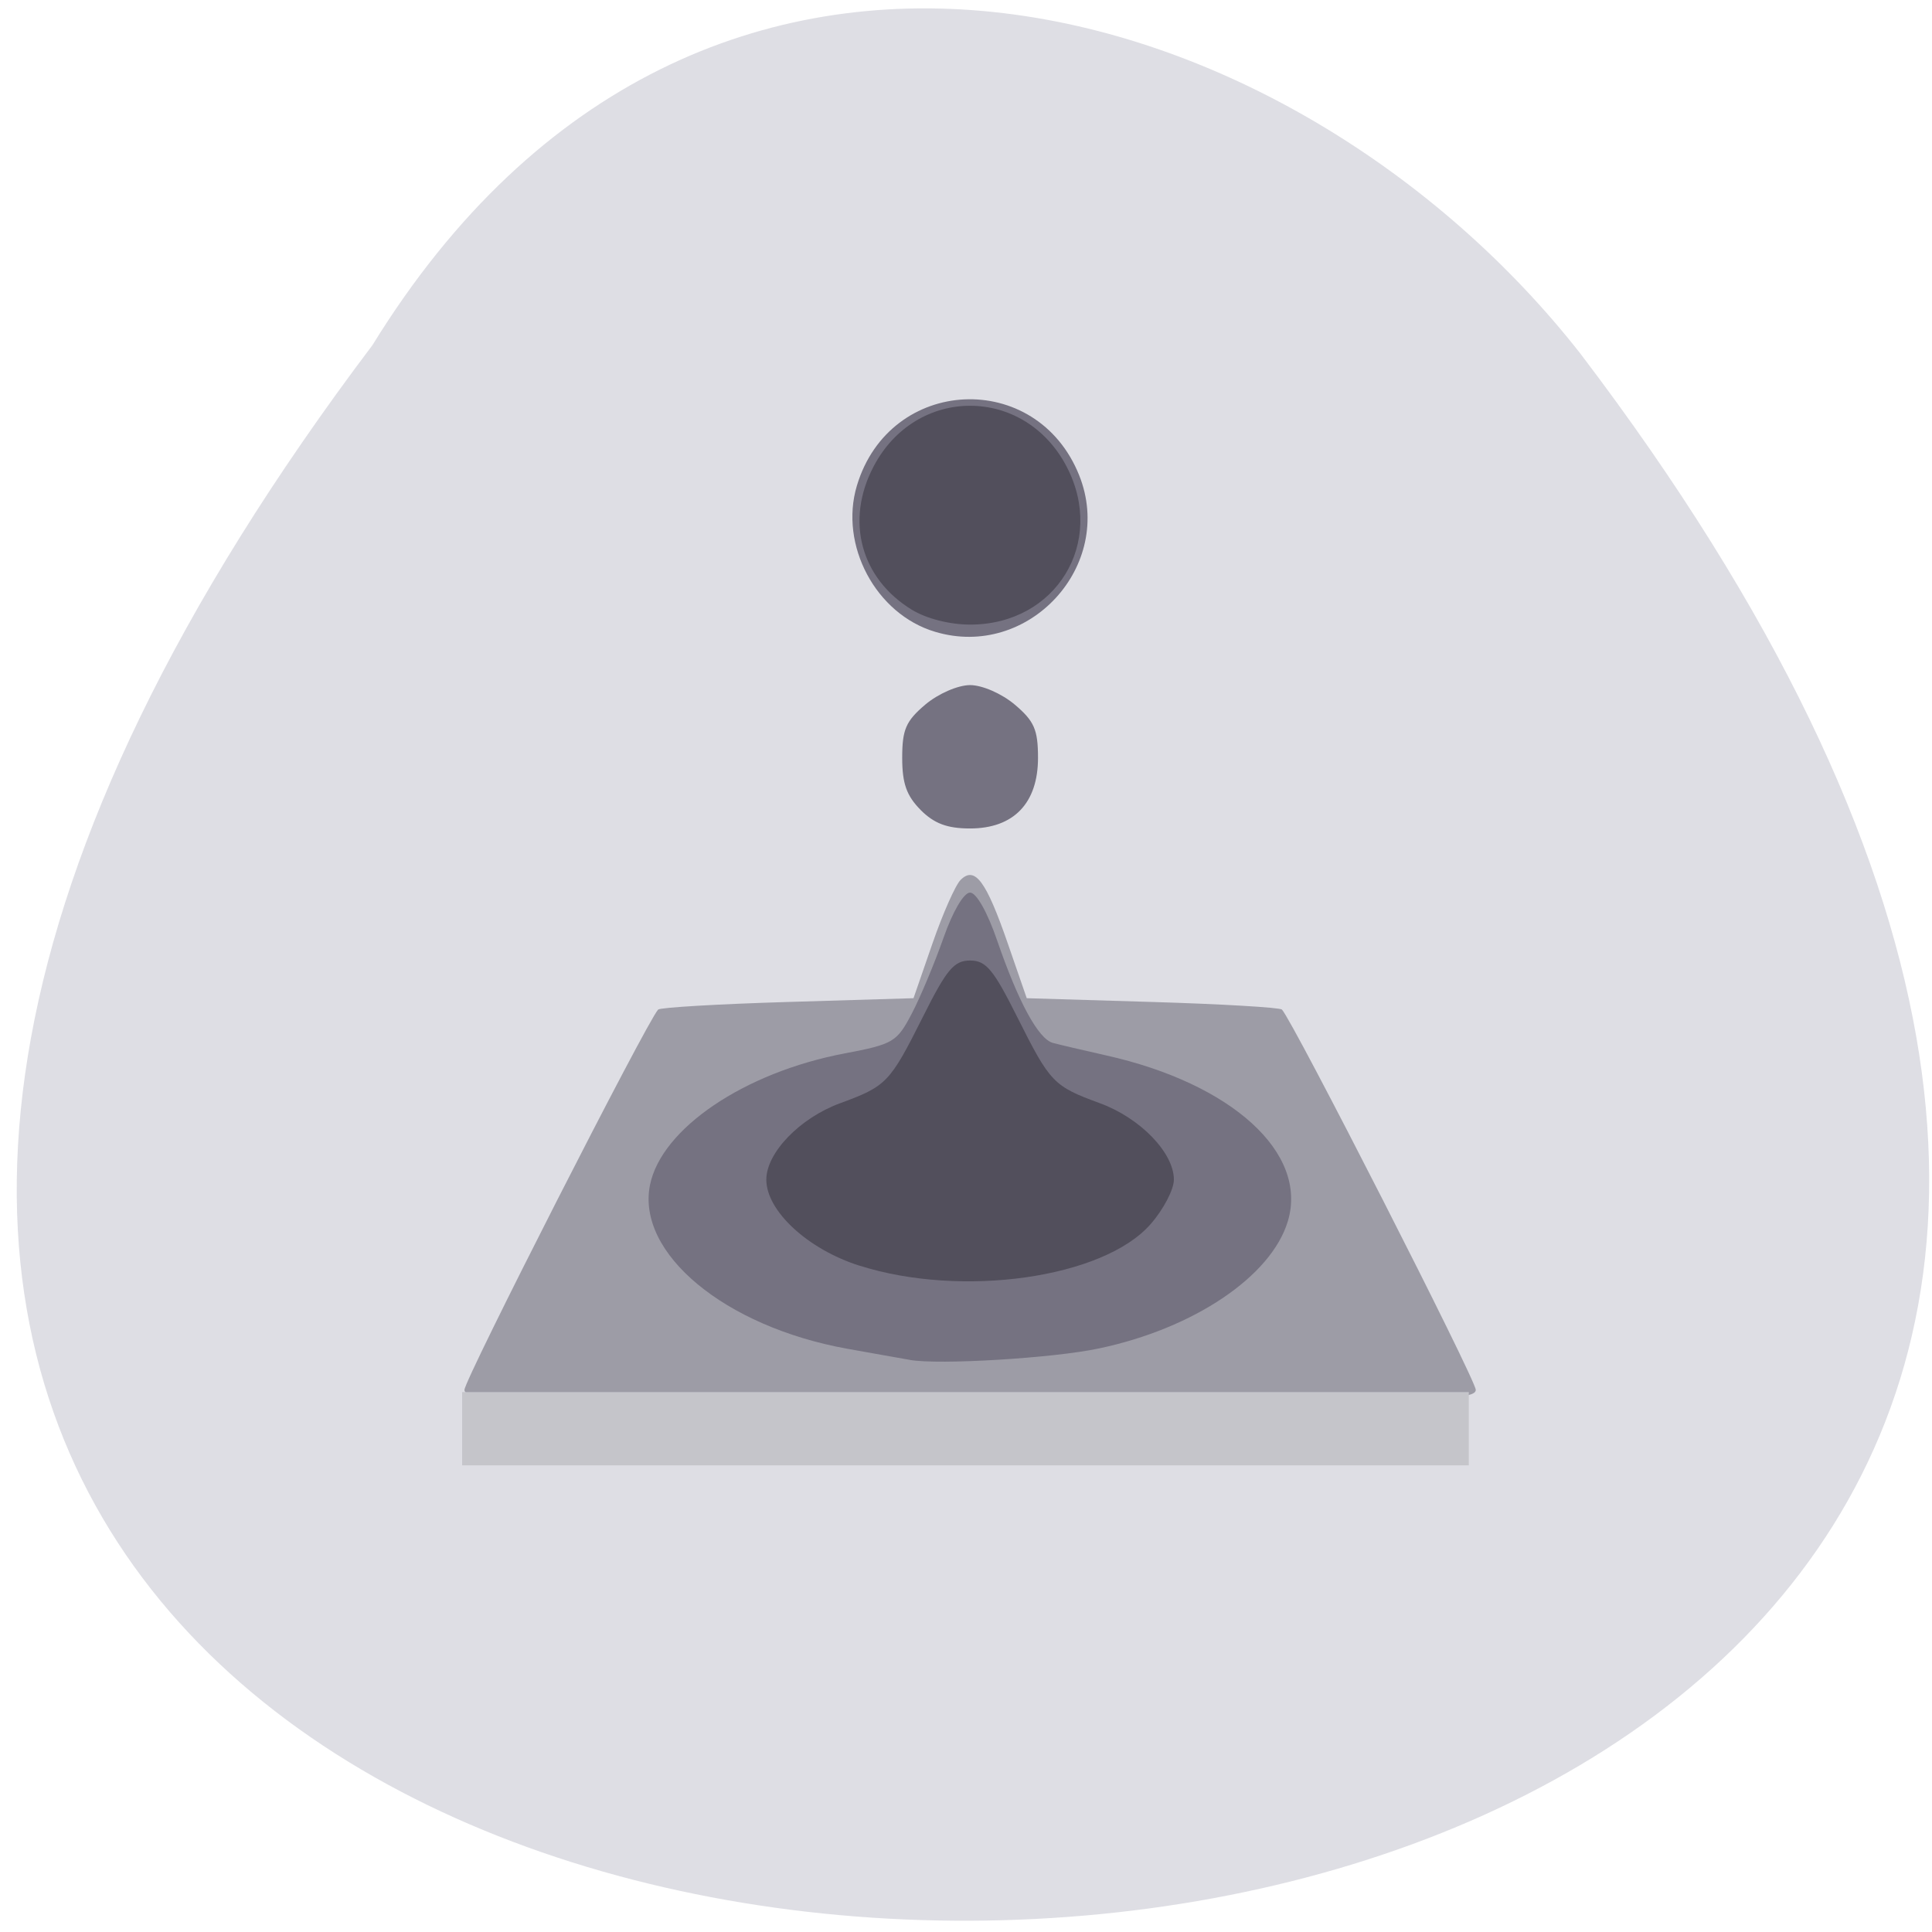 <svg xmlns="http://www.w3.org/2000/svg" viewBox="0 0 48 48"><path d="m 9.254 8.574 c -39.641 52.53 69.22 51.789 30.01 0.211 c -7.09 -9.05 -21.816 -13.512 -30.01 -0.211" fill="#dedee4"/><path d="m 11.539 34.531 c 0 -0.254 4.539 -9.164 4.813 -9.449 c 0.051 -0.051 1.496 -0.137 3.215 -0.188 l 3.129 -0.094 l 0.469 -1.355 c 0.258 -0.746 0.574 -1.461 0.703 -1.586 c 0.355 -0.348 0.633 0.027 1.172 1.586 l 0.469 1.355 l 3.125 0.094 c 1.719 0.051 3.164 0.137 3.215 0.188 c 0.273 0.285 4.816 9.195 4.816 9.449 c 0 0.273 -1.137 0.301 -12.563 0.301 c -11.43 0 -12.563 -0.027 -12.563 -0.301" fill="#9d9ca6"/><path d="m 22.602 33.785 c -0.258 -0.043 -0.961 -0.172 -1.559 -0.277 c -3.043 -0.551 -5.23 -2.371 -4.895 -4.063 c 0.281 -1.406 2.344 -2.801 4.836 -3.273 c 1.215 -0.23 1.301 -0.285 1.672 -0.996 c 0.215 -0.41 0.566 -1.254 0.785 -1.875 c 0.23 -0.656 0.504 -1.125 0.66 -1.125 c 0.156 0 0.43 0.484 0.672 1.188 c 0.527 1.531 1.027 2.453 1.387 2.547 c 0.156 0.043 0.746 0.18 1.316 0.309 c 3.133 0.699 5.03 2.426 4.52 4.121 c -0.41 1.367 -2.332 2.664 -4.691 3.16 c -1.129 0.242 -3.984 0.414 -4.703 0.285 m 0.27 -13.664 c -0.348 -0.352 -0.457 -0.656 -0.457 -1.293 c 0 -0.703 0.09 -0.914 0.574 -1.324 c 0.324 -0.273 0.813 -0.484 1.113 -0.484 c 0.301 0 0.785 0.211 1.109 0.484 c 0.484 0.41 0.578 0.621 0.578 1.324 c 0 1.125 -0.605 1.754 -1.688 1.754 c -0.566 0 -0.891 -0.121 -1.23 -0.461 m 0.359 -4.426 c -1.469 -0.438 -2.383 -2.152 -1.941 -3.629 c 0.816 -2.73 4.465 -2.902 5.523 -0.258 c 0.898 2.246 -1.258 4.586 -3.582 3.887" fill="#757281"/><path d="m 21.352 31.445 c -1.281 -0.406 -2.313 -1.359 -2.313 -2.137 c 0 -0.668 0.832 -1.531 1.832 -1.898 c 1.156 -0.426 1.234 -0.504 2.059 -2.148 c 0.59 -1.18 0.773 -1.398 1.172 -1.398 c 0.395 0 0.578 0.219 1.168 1.398 c 0.824 1.645 0.902 1.723 2.059 2.148 c 1 0.367 1.836 1.23 1.836 1.898 c 0 0.246 -0.262 0.746 -0.582 1.109 c -1.172 1.336 -4.684 1.836 -7.23 1.027 m 1.305 -16.293 c -1.273 -0.777 -1.66 -2.211 -0.957 -3.555 c 1.051 -2.02 3.75 -2.02 4.801 0 c 0.98 1.883 -0.266 3.922 -2.398 3.922 c -0.508 0 -1.086 -0.148 -1.445 -0.367" fill="#524f5c"/><path d="m 36.492 34.586 v 1.82 h -25.01 v -1.82" fill="#c5c5ca"/></svg>